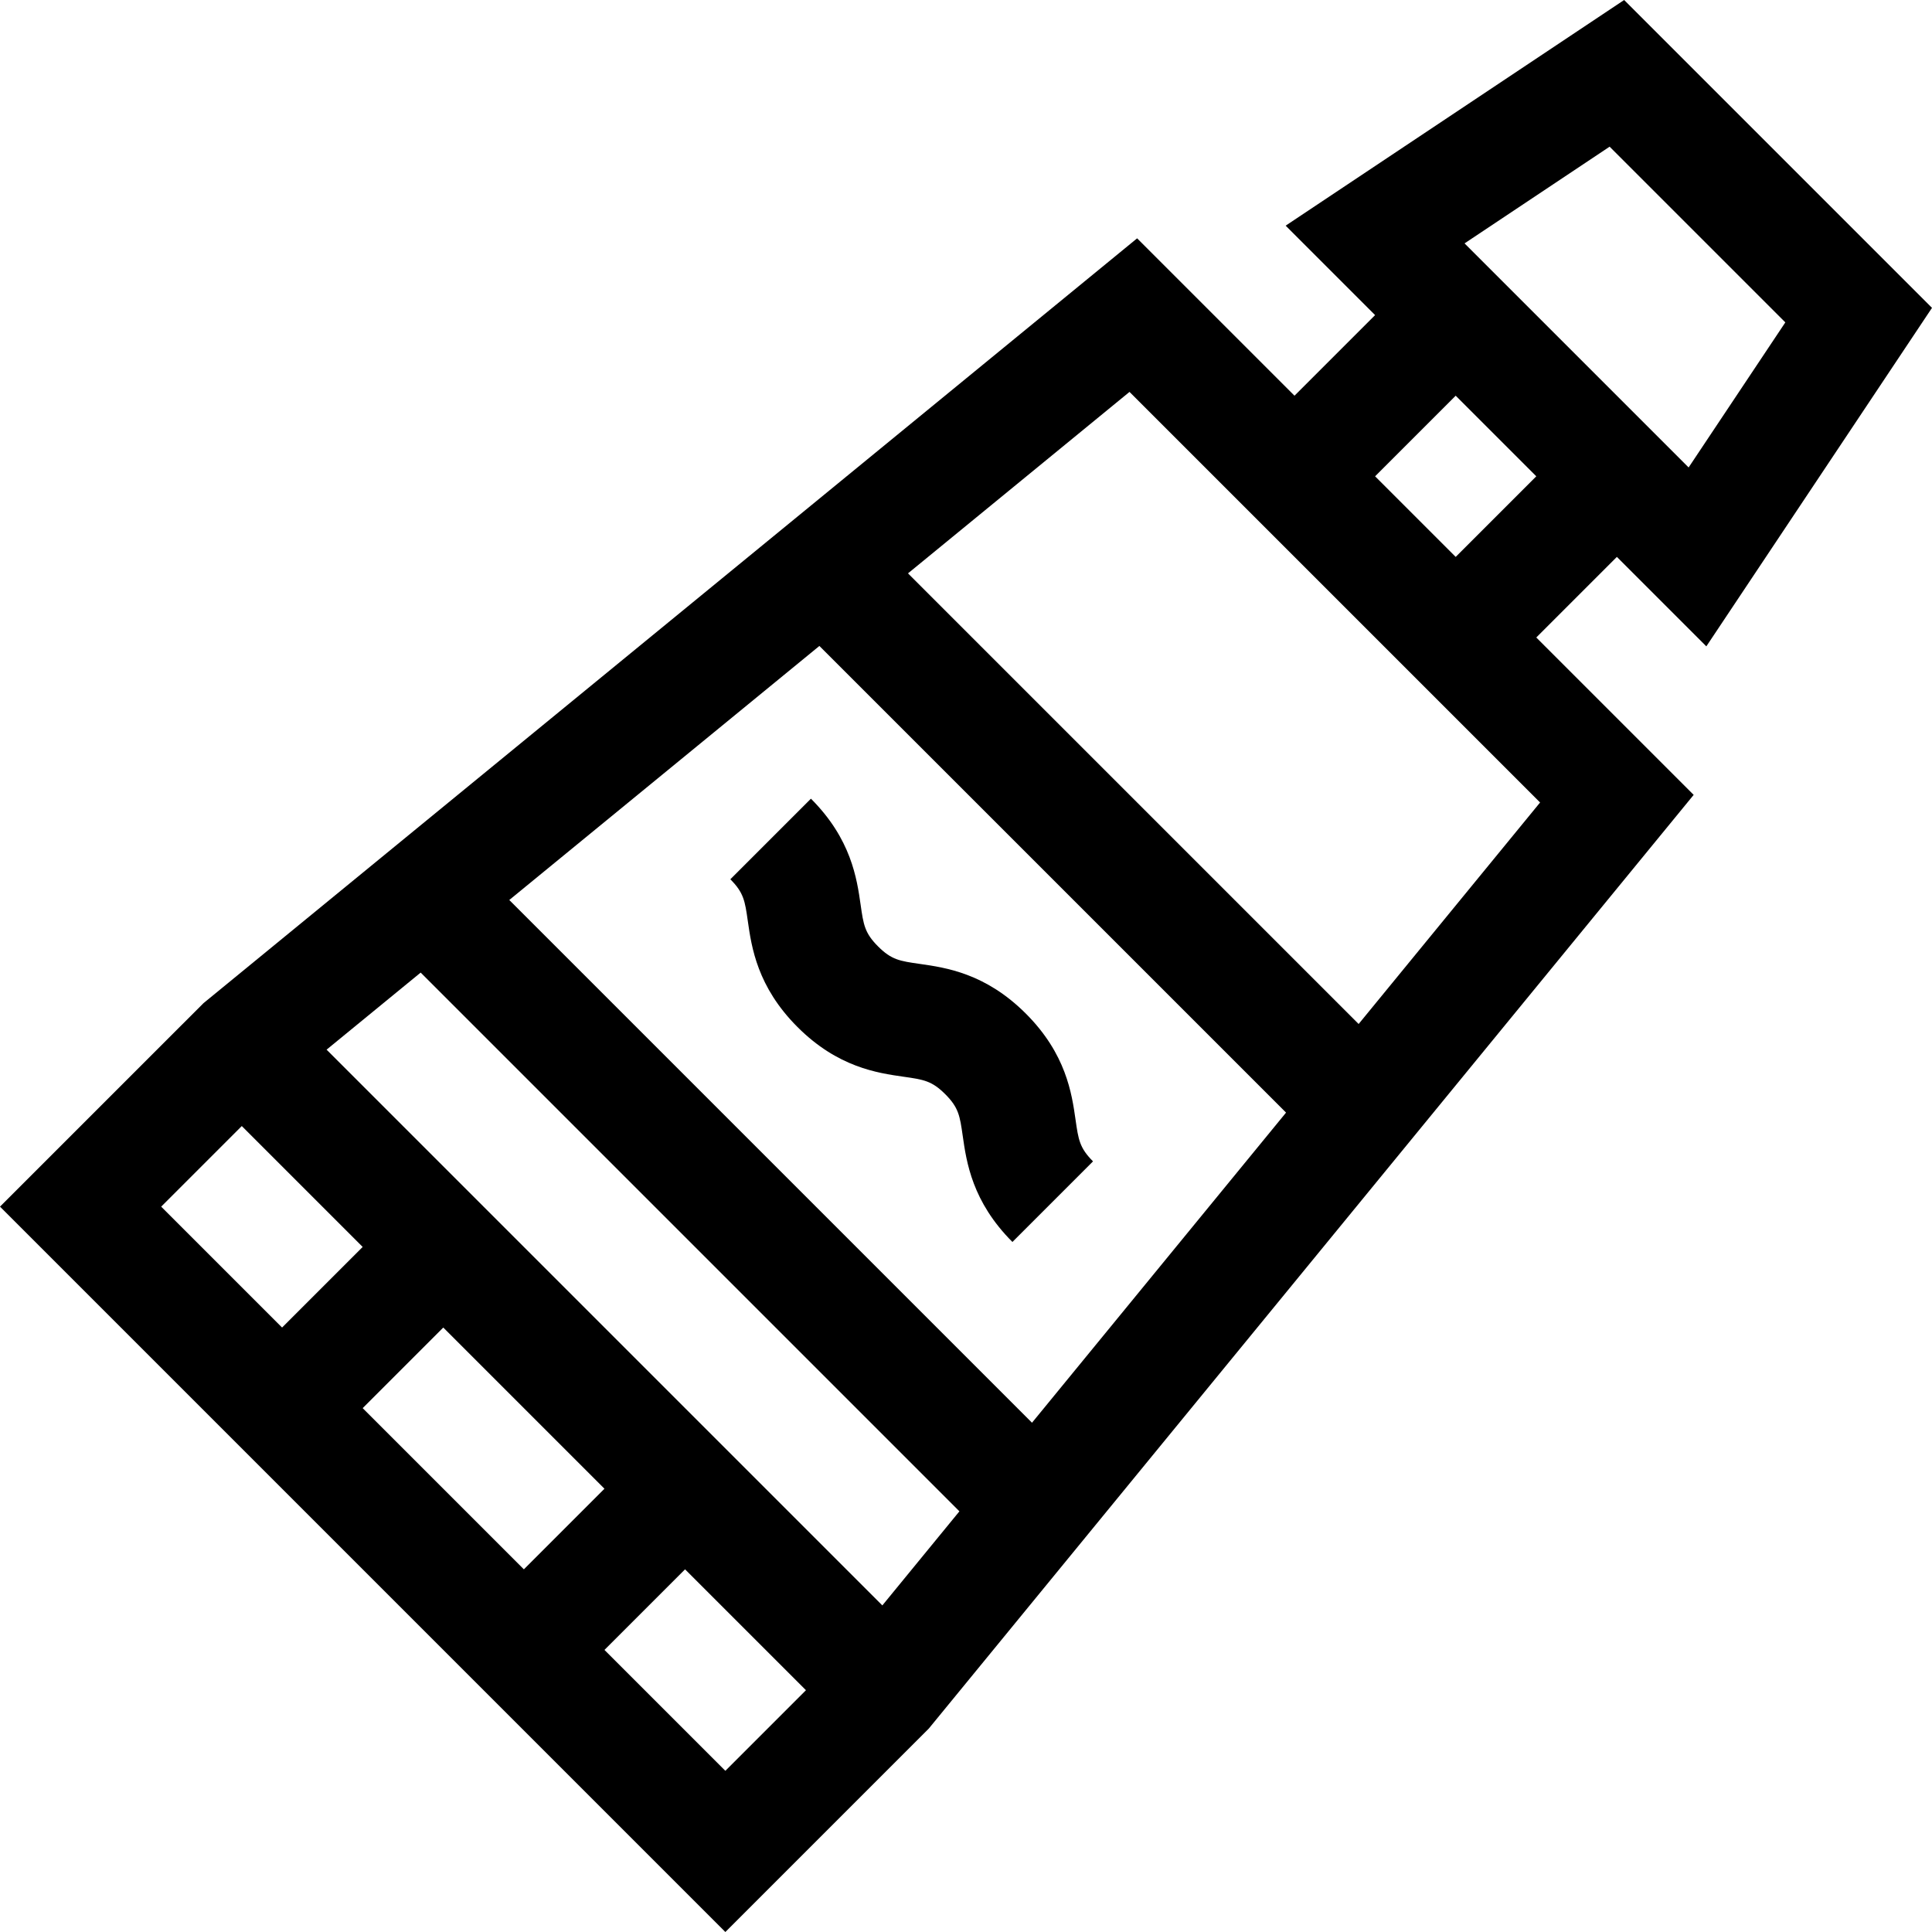 <svg id="Layer_1" enable-background="new 0 0 508.518 508.518" height="512" viewBox="0 0 508.518 508.518" width="512" xmlns="http://www.w3.org/2000/svg"><g><path d="m449.121 170.126 59.396-89.096-81.03-81.03-89.095 59.396 23.545 23.545-21.214 21.213-41.423-41.423-245.165 200.838-.575.471-53.56 53.559 190.919 190.918 53.559-53.559 201.309-245.74-41.424-41.424 21.213-21.214zm-25.456-131.522 46.249 46.249-25.455 38.184-58.977-58.978zm-207.995 131.416 122.828 122.828-66.867 81.625-137.586-137.586zm-152.03 126.365 31.82 31.82-21.214 21.214-31.82-31.82zm95.46 95.46-21.213 21.214-42.427-42.427 21.213-21.214zm-.001 42.427 21.213-21.214 31.82 31.819-21.213 21.214zm73.14-11.713-146.28-146.28 24.764-20.286 141.802 141.801zm125.364-153.032-118.611-118.612 58.304-47.763 108.069 108.069zm25.547-122.946-21.214-21.214 21.214-21.213 21.213 21.213z"/><path d="m196.826 242.392c.985 6.898 2.474 17.324 13.081 27.93 10.606 10.606 21.032 12.097 27.93 13.082 5.251.751 7.425 1.061 10.962 4.598 3.536 3.536 3.846 5.71 4.597 10.961.986 6.898 2.475 17.324 13.082 27.931l21.213-21.213c-3.536-3.536-3.847-5.71-4.597-10.961-.985-6.898-2.476-17.324-13.081-27.931-10.607-10.608-21.033-12.097-27.932-13.083-5.251-.75-7.425-1.061-10.961-4.597-3.535-3.535-3.845-5.708-4.595-10.958-.985-6.898-2.474-17.324-13.081-27.93l-21.213 21.213c3.535 3.535 3.846 5.708 4.595 10.958z"/></g></svg>